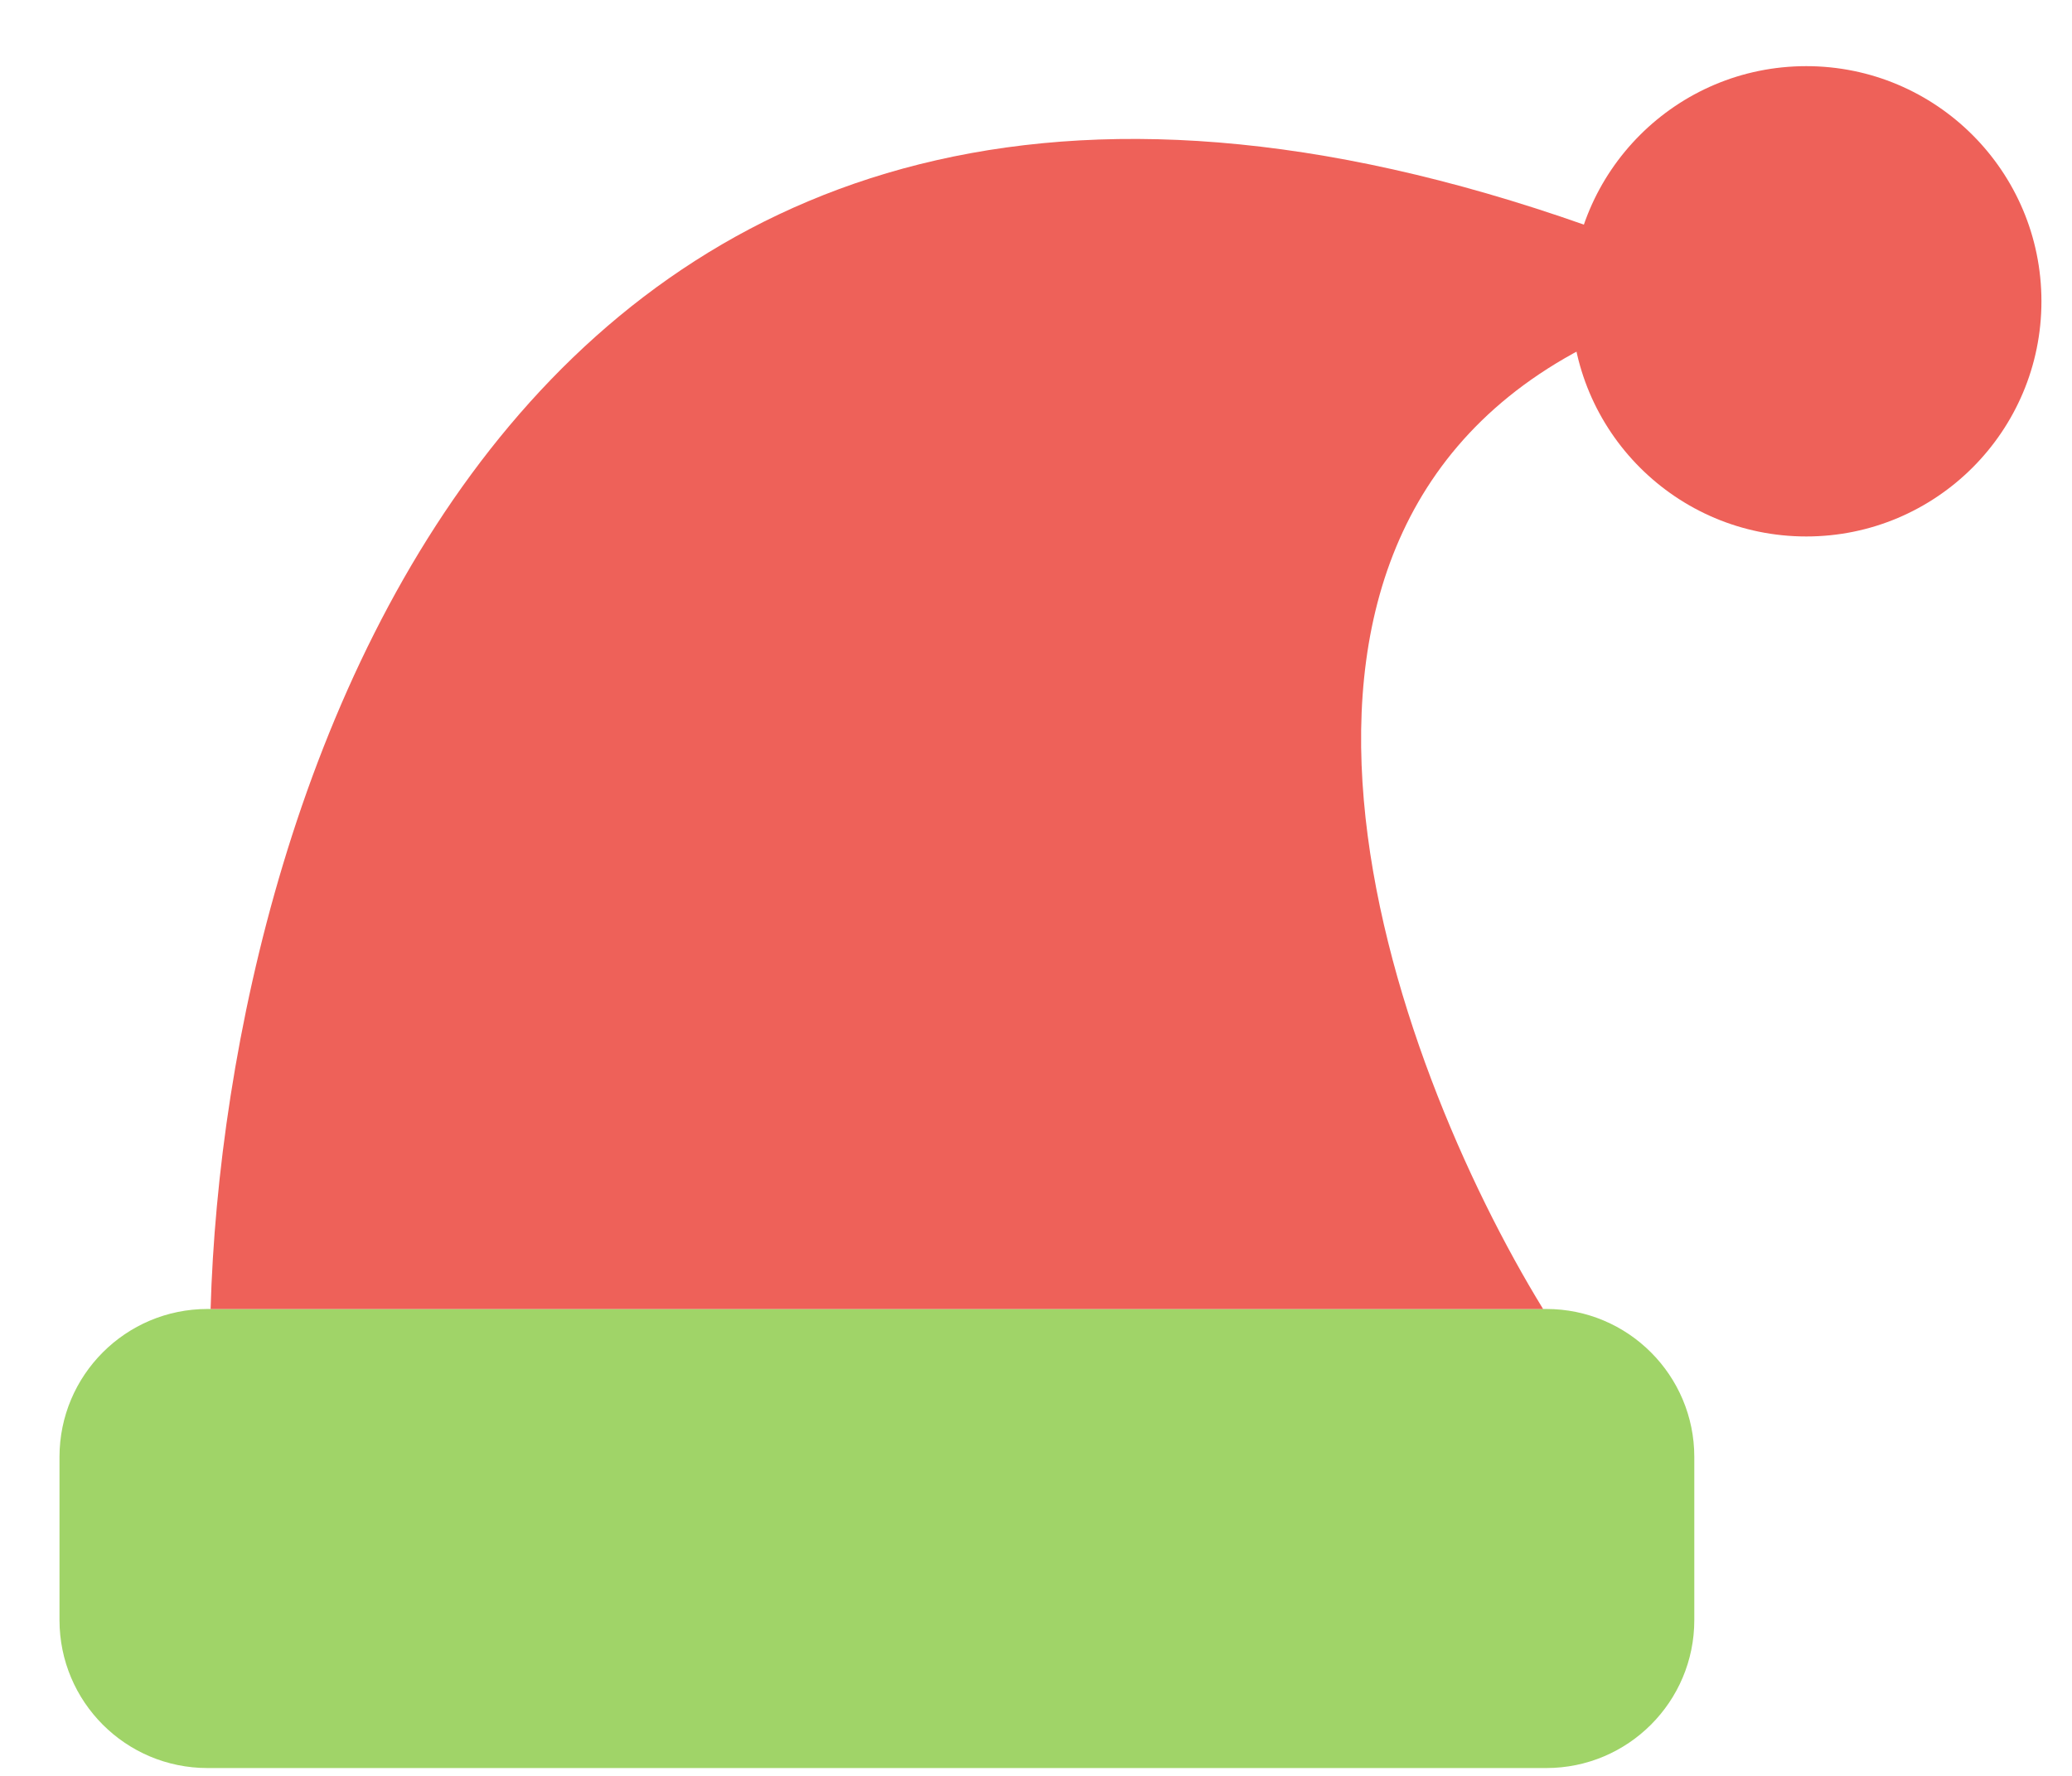 <svg width="28" height="24" viewBox="0 0 28 24" fill="none" xmlns="http://www.w3.org/2000/svg">
<path d="M20.896 17.69H2.804C1.699 17.69 0.804 18.586 0.804 19.69V21.894C0.804 22.999 1.699 23.894 2.804 23.894H20.896C22 23.894 22.896 22.999 22.896 21.894V19.69C22.896 18.586 22 17.69 20.896 17.69Z" fill="#A0D468"/>
<path d="M21.761 3.164C7.114 -2.222 3.048 10.604 2.846 17.691H20.853C18.81 14.362 16.132 7.068 21.761 4.526V3.164Z" fill="#EE6159"/>
<circle cx="24.409" cy="4.072" r="3.178" fill="#EE6159"/>
</svg>
